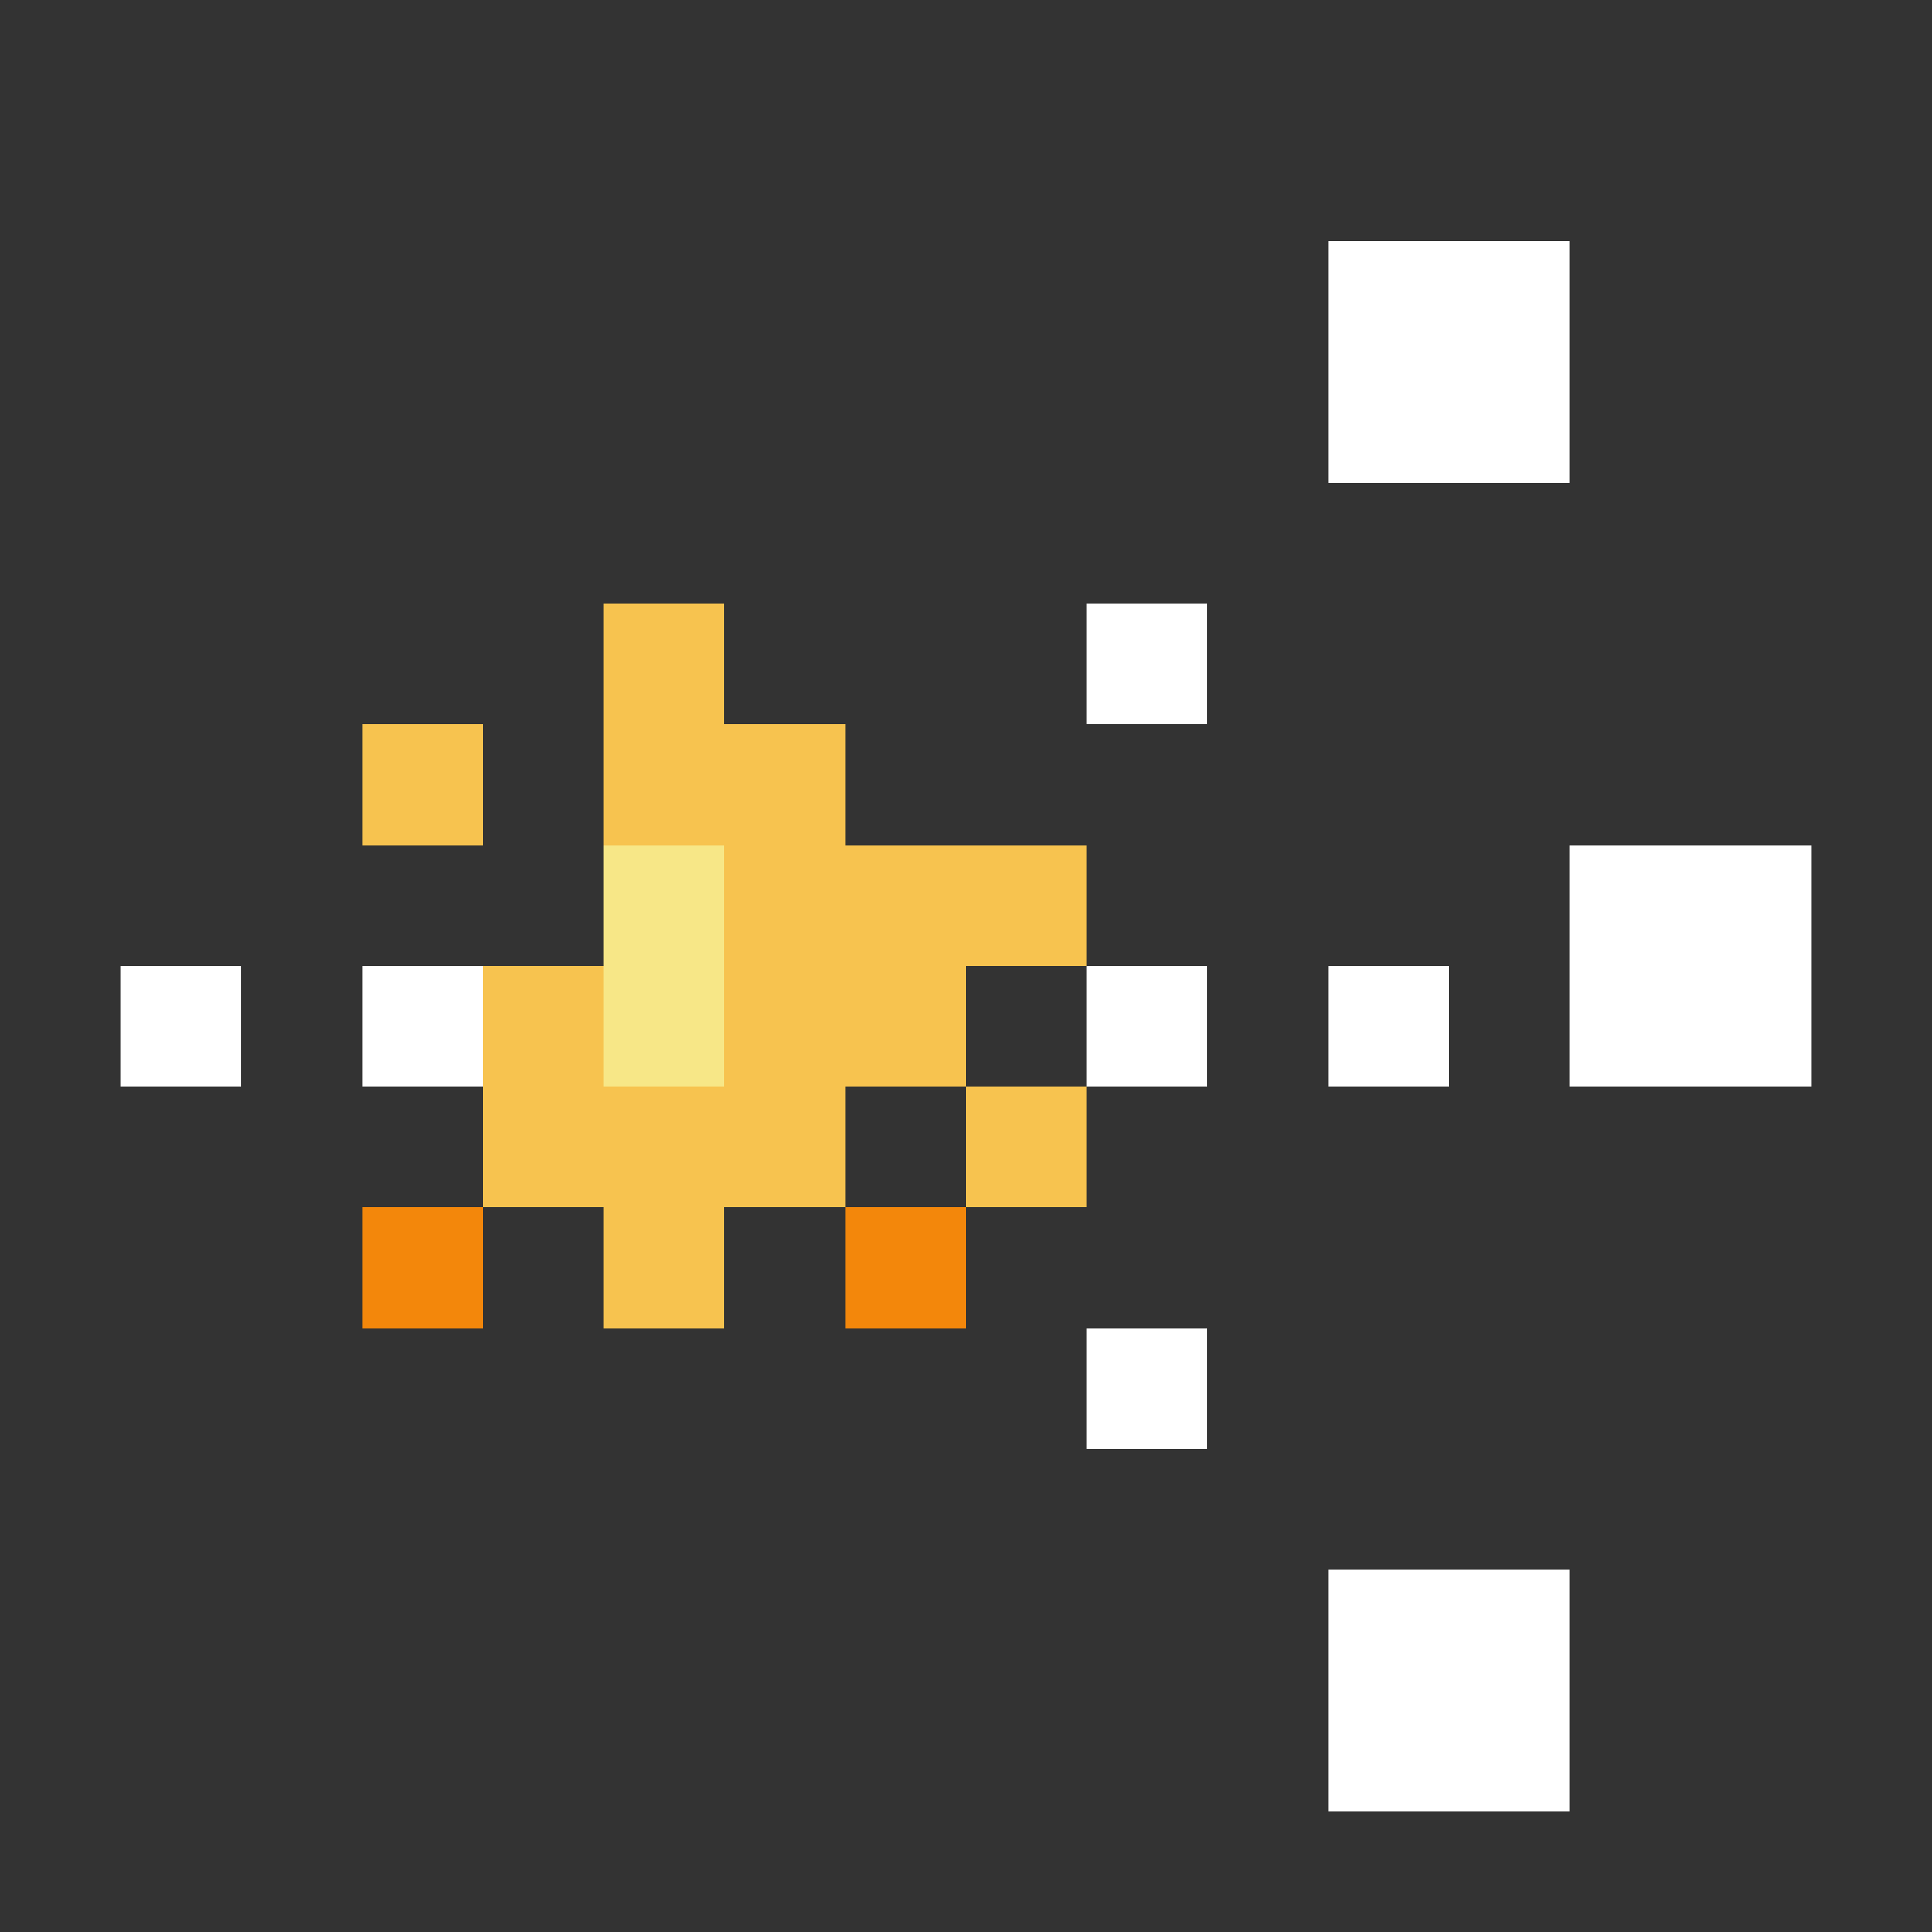<svg xmlns="http://www.w3.org/2000/svg" shape-rendering="crispEdges" viewBox="0 -0.5 16 16"><rect x="0" y="-0.5" width="16" height="16" fill="#333333" stroke="none"/><path stroke="#fff" d="M11 2h2m-2 1h2M9 5h1m3 2h2M1 8h1m1 0h1m5 0h1m1 0h1m1 0h2m-6 3h1m1 2h2m-2 1h2"/><path stroke="#f7c34f" d="M5 5h1M3 6h1m1 0h2M6 7h3M4 8h1m1 0h2M4 9h3m1 0h1m-4 1h1"/><path stroke="#f7e787" d="M5 7h1M5 8h1"/><path stroke="#f3870b" d="M3 10h1m3 0h1"/></svg>
